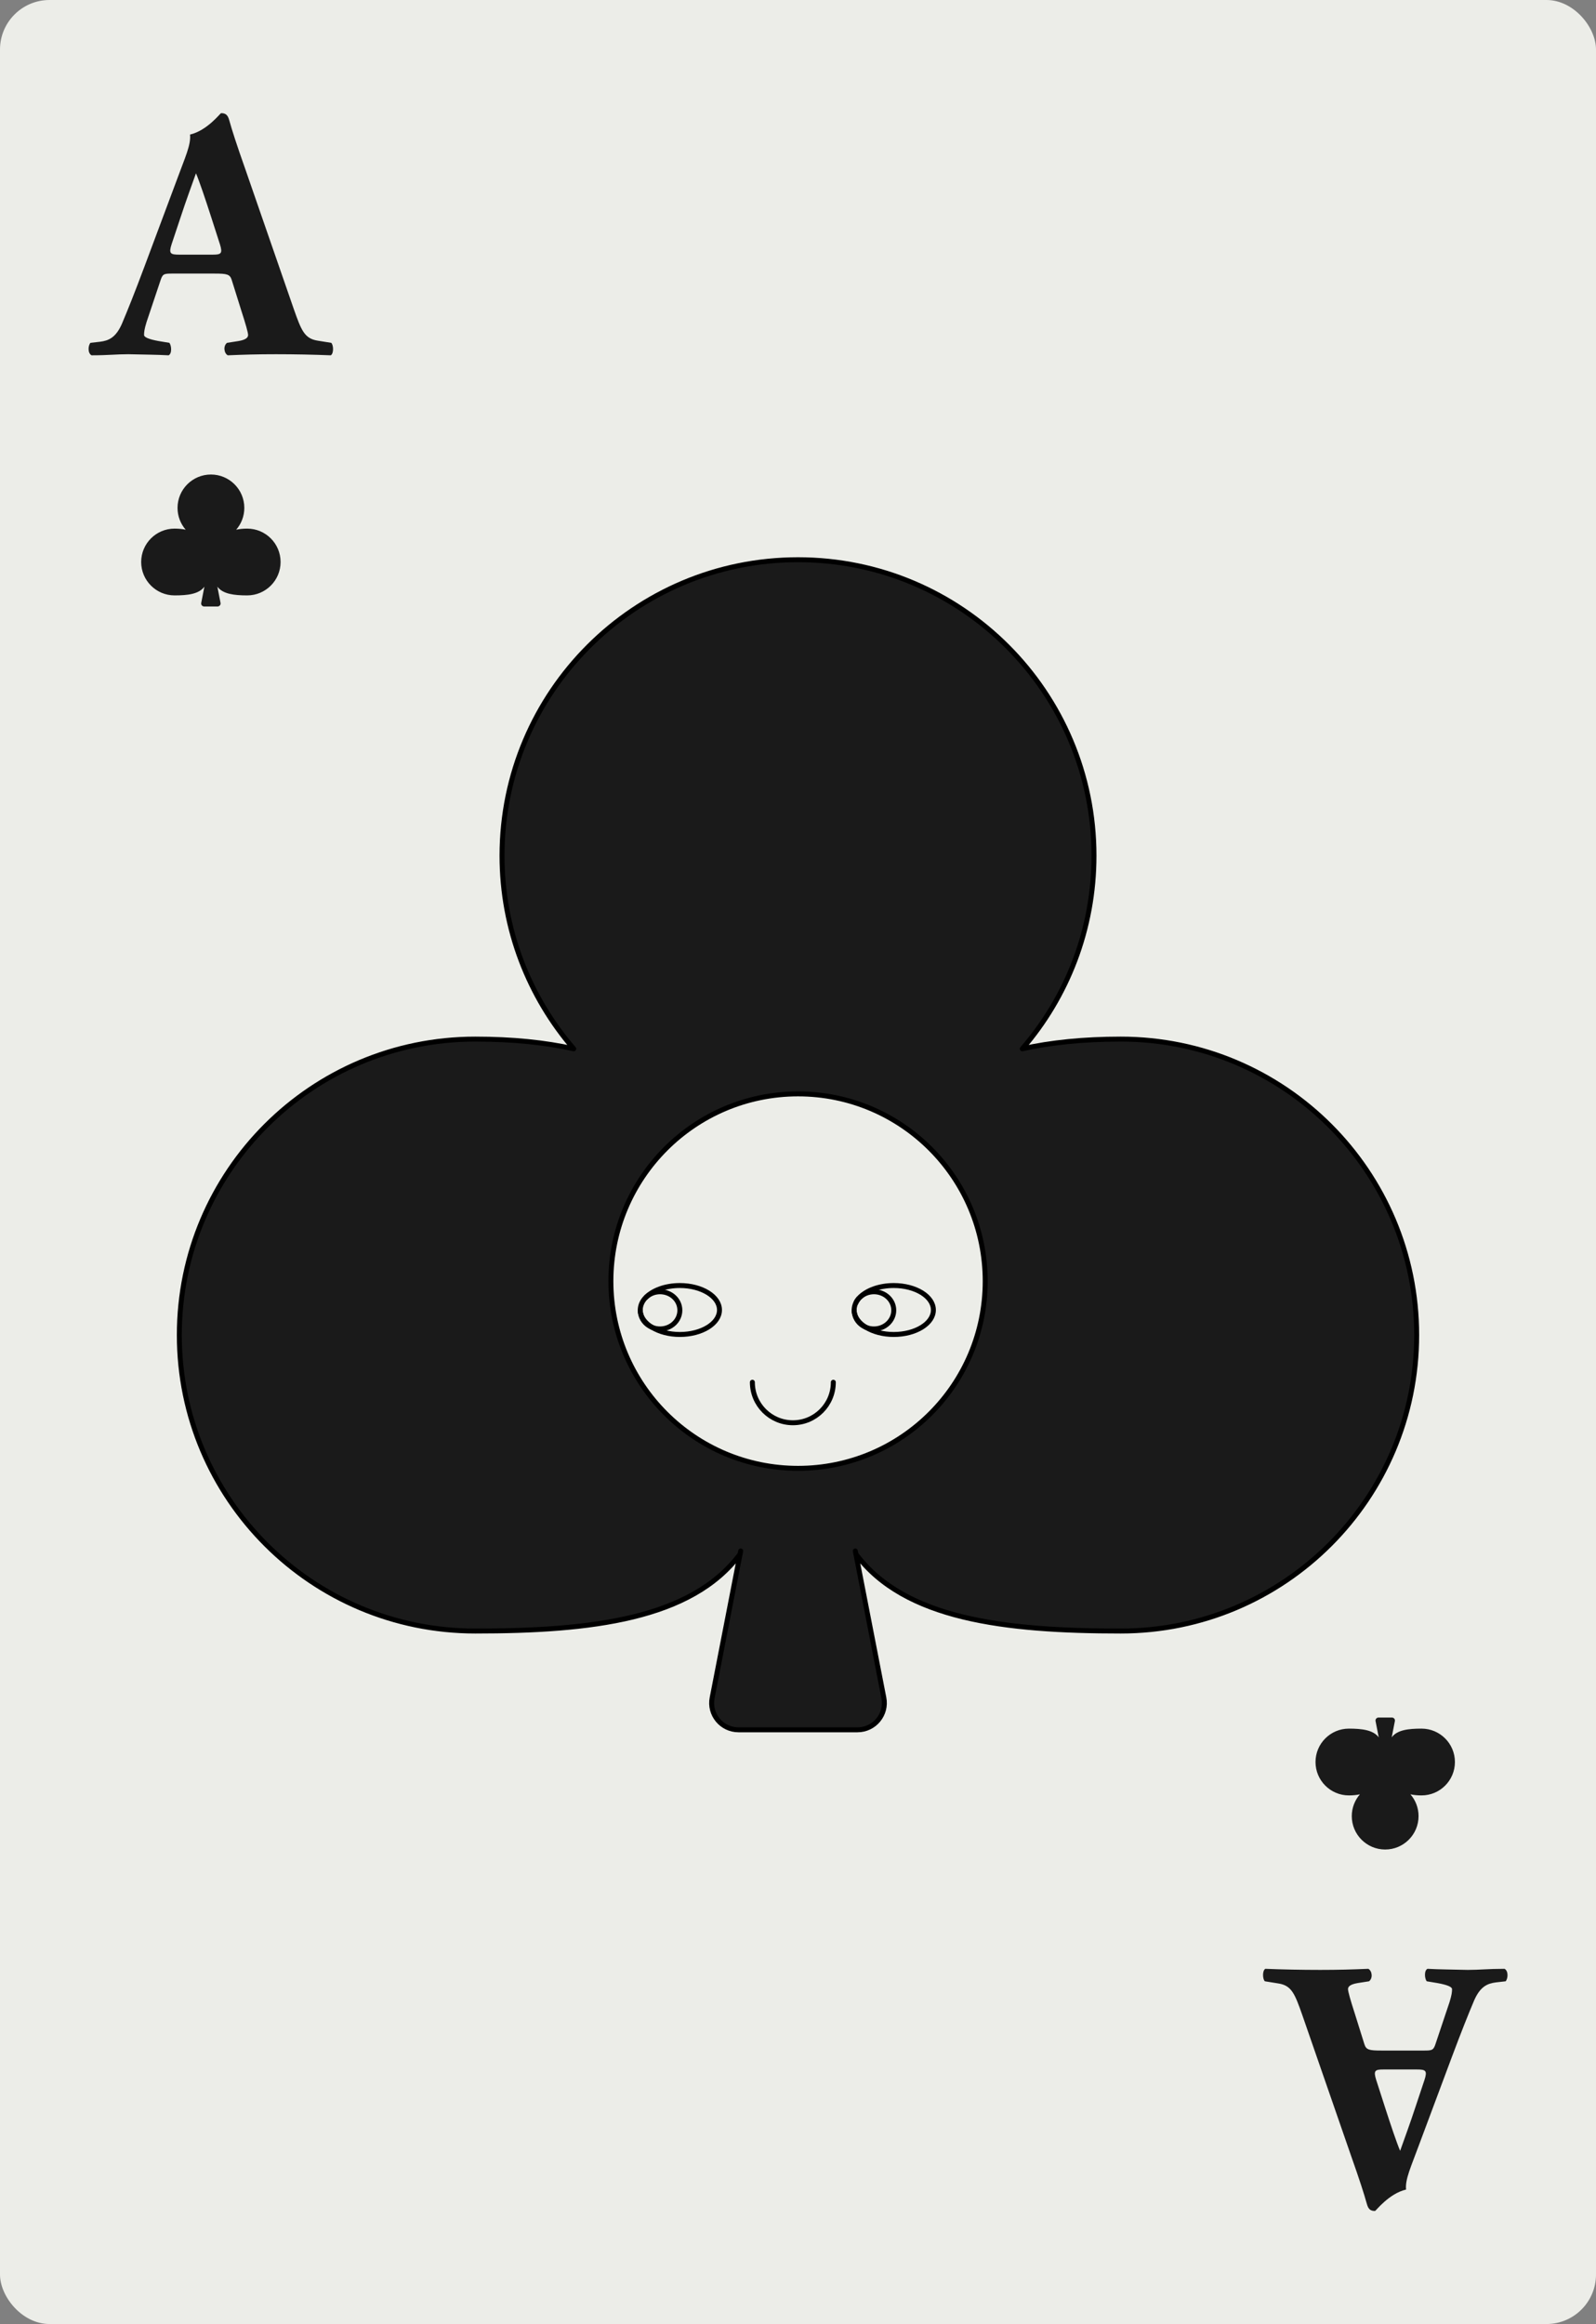 <?xml version="1.0" encoding="UTF-8"?><svg id="Layer_2" xmlns="http://www.w3.org/2000/svg" viewBox="0 0 161.09 234.55"><rect x="0" y="0" width="161.09" height="234.55" fill="#808080" stroke="none"/><defs><style>.cls-1{fill:#ecede8;}.cls-1,.cls-2{stroke-width:0px;}.cls-2{fill:#1a1a1a;}.cls-3{fill:none;stroke:#000;stroke-linecap:round;stroke-linejoin:round;stroke-width:.5px;}</style></defs><g id="Layer_2-2"><rect class="cls-1" width="161.09" height="234.55" rx="5" ry="5"/><path class="cls-2" d="m143.72,206.95c.86,0,.97-.04,1.19-.72l1.4-4.18c.22-.72.25-1.01.25-1.3,0-.22-.47-.43-1.47-.61l-1.08-.18c-.22-.25-.29-1.08.07-1.26,1.26.07,2.55.07,4.07.11,1.22,0,2.05-.11,3.71-.11.4.22.36.97.11,1.26l-.97.11c-.86.11-1.58.4-2.2,1.8-.61,1.44-1.3,3.17-2.27,5.76l-3.28,8.78c-.83,2.27-1.44,3.53-1.33,4.57-1.73.4-3.06,2.16-3.13,2.16-.47,0-.68-.18-.83-.72-.29-1.04-.72-2.38-1.62-4.93l-4.89-14.11c-.76-2.16-1.08-2.99-2.41-3.2l-1.37-.22c-.22-.18-.29-1.04.04-1.26,1.73.07,3.67.11,5.54.11s3.2-.04,4.86-.11c.4.22.47.97.07,1.26l-1.15.18c-.83.14-.97.4-.97.61,0,.25.25,1.12.68,2.45l.97,3.1c.18.58.47.65,1.73.65h4.28Zm-4.1,1.91c-.83,0-1.01.11-.72,1.04l.94,2.92c.5,1.55,1.15,3.49,1.48,4.25.29-.83,1.01-2.77,1.55-4.43l.9-2.7c.32-.97.14-1.08-.76-1.08h-3.38Z"/><path class="cls-2" d="m136.14,181.2c.43,0,.8-.04,1.12-.11-.51.59-.82,1.36-.82,2.2,0,1.86,1.51,3.37,3.37,3.37s3.37-1.51,3.37-3.37c0-.84-.31-1.61-.82-2.2.32.07.7.11,1.12.11,1.86,0,3.37-1.51,3.37-3.37s-1.51-3.37-3.37-3.37c-1.32,0-2.46.13-3.01.88l.32-1.64c.04-.19-.11-.36-.3-.36h-1.35c-.19,0-.34.18-.3.36l.32,1.64c-.55-.74-1.69-.88-3.01-.88-1.86,0-3.37,1.51-3.37,3.37s1.51,3.37,3.37,3.37Z"/><path class="cls-2" d="m17.38,27.61c-.86,0-.97.04-1.19.72l-1.4,4.18c-.22.72-.25,1.01-.25,1.3,0,.22.47.43,1.47.61l1.08.18c.22.25.29,1.08-.07,1.26-1.26-.07-2.55-.07-4.07-.11-1.22,0-2.05.11-3.71.11-.4-.22-.36-.97-.11-1.26l.97-.11c.86-.11,1.58-.4,2.2-1.8.61-1.44,1.3-3.17,2.27-5.76l3.28-8.78c.83-2.27,1.44-3.53,1.33-4.57,1.73-.4,3.06-2.16,3.13-2.16.47,0,.68.18.83.72.29,1.04.72,2.38,1.62,4.93l4.89,14.11c.76,2.16,1.08,2.99,2.41,3.2l1.37.22c.22.18.29,1.04-.04,1.26-1.73-.07-3.67-.11-5.54-.11s-3.2.04-4.86.11c-.4-.22-.47-.97-.07-1.26l1.15-.18c.83-.14.97-.4.97-.61,0-.25-.25-1.12-.68-2.45l-.97-3.1c-.18-.58-.47-.65-1.73-.65h-4.28Zm4.1-1.91c.83,0,1.01-.11.72-1.04l-.94-2.92c-.5-1.55-1.15-3.49-1.48-4.25-.29.83-1.01,2.77-1.55,4.43l-.9,2.7c-.32.97-.14,1.08.76,1.08h3.38Z"/><path class="cls-2" d="m24.96,53.35c-.43,0-.8.04-1.12.11.51-.59.82-1.36.82-2.2,0-1.86-1.51-3.37-3.37-3.37s-3.37,1.51-3.37,3.37c0,.84.31,1.61.82,2.2-.32-.07-.7-.11-1.12-.11-1.86,0-3.37,1.51-3.37,3.37s1.51,3.37,3.37,3.37c1.32,0,2.46-.13,3.01-.88l-.32,1.64c-.04.19.11.36.3.36h1.35c.19,0,.34-.18.3-.36l-.32-1.64c.55.74,1.69.88,3.01.88,1.86,0,3.37-1.51,3.37-3.37s-1.51-3.37-3.37-3.37Z"/><path class="cls-2" d="m74.7,156.84c-4.9,6.58-15.03,7.77-26.73,7.77-16.5,0-29.87-13.37-29.87-29.87s13.37-29.87,29.87-29.87c3.77,0,7.06.34,9.94.98-4.51-5.23-7.24-12.04-7.24-19.49,0-16.5,13.38-29.87,29.88-29.87s29.87,13.37,29.87,29.87c0,7.45-2.72,14.26-7.24,19.49,2.88-.64,6.17-.98,9.94-.98,16.5,0,29.87,13.37,29.87,29.87s-13.37,29.87-29.87,29.87c-11.7,0-21.83-1.19-26.73-7.77l2.82,14.51c.33,1.67-.95,3.23-2.66,3.23h-12.01c-1.71,0-2.99-1.56-2.66-3.23l2.82-14.51Zm24.74-27.54c0-10.44-8.45-18.9-18.89-18.9s-18.89,8.46-18.89,18.9,8.46,18.89,18.89,18.89,18.89-8.46,18.89-18.89Z"/><path class="cls-3" d="m61.66,129.3c0-10.44,8.46-18.9,18.89-18.9s18.89,8.46,18.89,18.9-8.45,18.89-18.89,18.89-18.89-8.46-18.89-18.89Z"/><line class="cls-3" x1="74.76" y1="156.53" x2="74.7" y2="156.84"/><line class="cls-3" x1="86.39" y1="156.84" x2="86.33" y2="156.53"/><path class="cls-3" d="m74.7,156.84c-4.9,6.58-15.03,7.77-26.73,7.77-16.5,0-29.87-13.37-29.87-29.87s13.37-29.87,29.87-29.87c3.77,0,7.06.34,9.94.98-4.51-5.23-7.24-12.04-7.24-19.49,0-16.5,13.38-29.87,29.88-29.87s29.87,13.37,29.87,29.87c0,7.45-2.72,14.26-7.24,19.49,2.88-.64,6.17-.98,9.94-.98,16.5,0,29.87,13.37,29.87,29.87s-13.37,29.87-29.87,29.87c-11.7,0-21.83-1.19-26.73-7.77l2.82,14.51c.33,1.67-.95,3.23-2.66,3.23h-12.01c-1.71,0-2.99-1.56-2.66-3.23l2.82-14.51Z"/><path class="cls-3" d="m86.67,131.05c-.11.14-.21.28-.28.43"/><path class="cls-3" d="m87.43,133.97c.72.44,1.7.71,2.78.71,2.21,0,4-1.11,4-2.47s-1.79-2.47-4-2.47c-1.44,0-2.71.47-3.41,1.18"/><path class="cls-3" d="m86.21,132.24c0,.08.01.15.02.22.1.57.51,1.09,1.12,1.47"/><path class="cls-3" d="m86.21,132.24c0,.08,0,.15.02.22.08.66.51,1.21,1.12,1.47.03.02.06.03.08.04.24.1.5.15.78.15,1.1,0,2-.84,2-1.88s-.9-1.87-2-1.87c-.55,0-1.05.21-1.41.55-.05.04-.09.09-.13.13-.12.13-.21.27-.28.43-.12.23-.18.49-.18.76Z"/><path class="cls-3" d="m65.84,133.97c.72.44,1.7.71,2.78.71,2.21,0,4-1.11,4-2.47s-1.79-2.47-4-2.47c-1.44,0-2.7.47-3.41,1.18"/><path class="cls-3" d="m64.62,132.24c0,.08.01.15.02.22.1.57.51,1.09,1.12,1.47"/><path class="cls-3" d="m64.62,132.24c0,.08,0,.15.02.22.08.66.51,1.21,1.12,1.47.03.02.06.03.08.04.24.1.51.15.78.15,1.11,0,2-.84,2-1.88s-.89-1.87-2-1.87c-.55,0-1.05.21-1.41.55s-.59.81-.59,1.32Z"/><path class="cls-3" d="m75.94,139.5c0,2.26,1.83,4.09,4.09,4.09s4.08-1.83,4.08-4.09"/></g></svg>